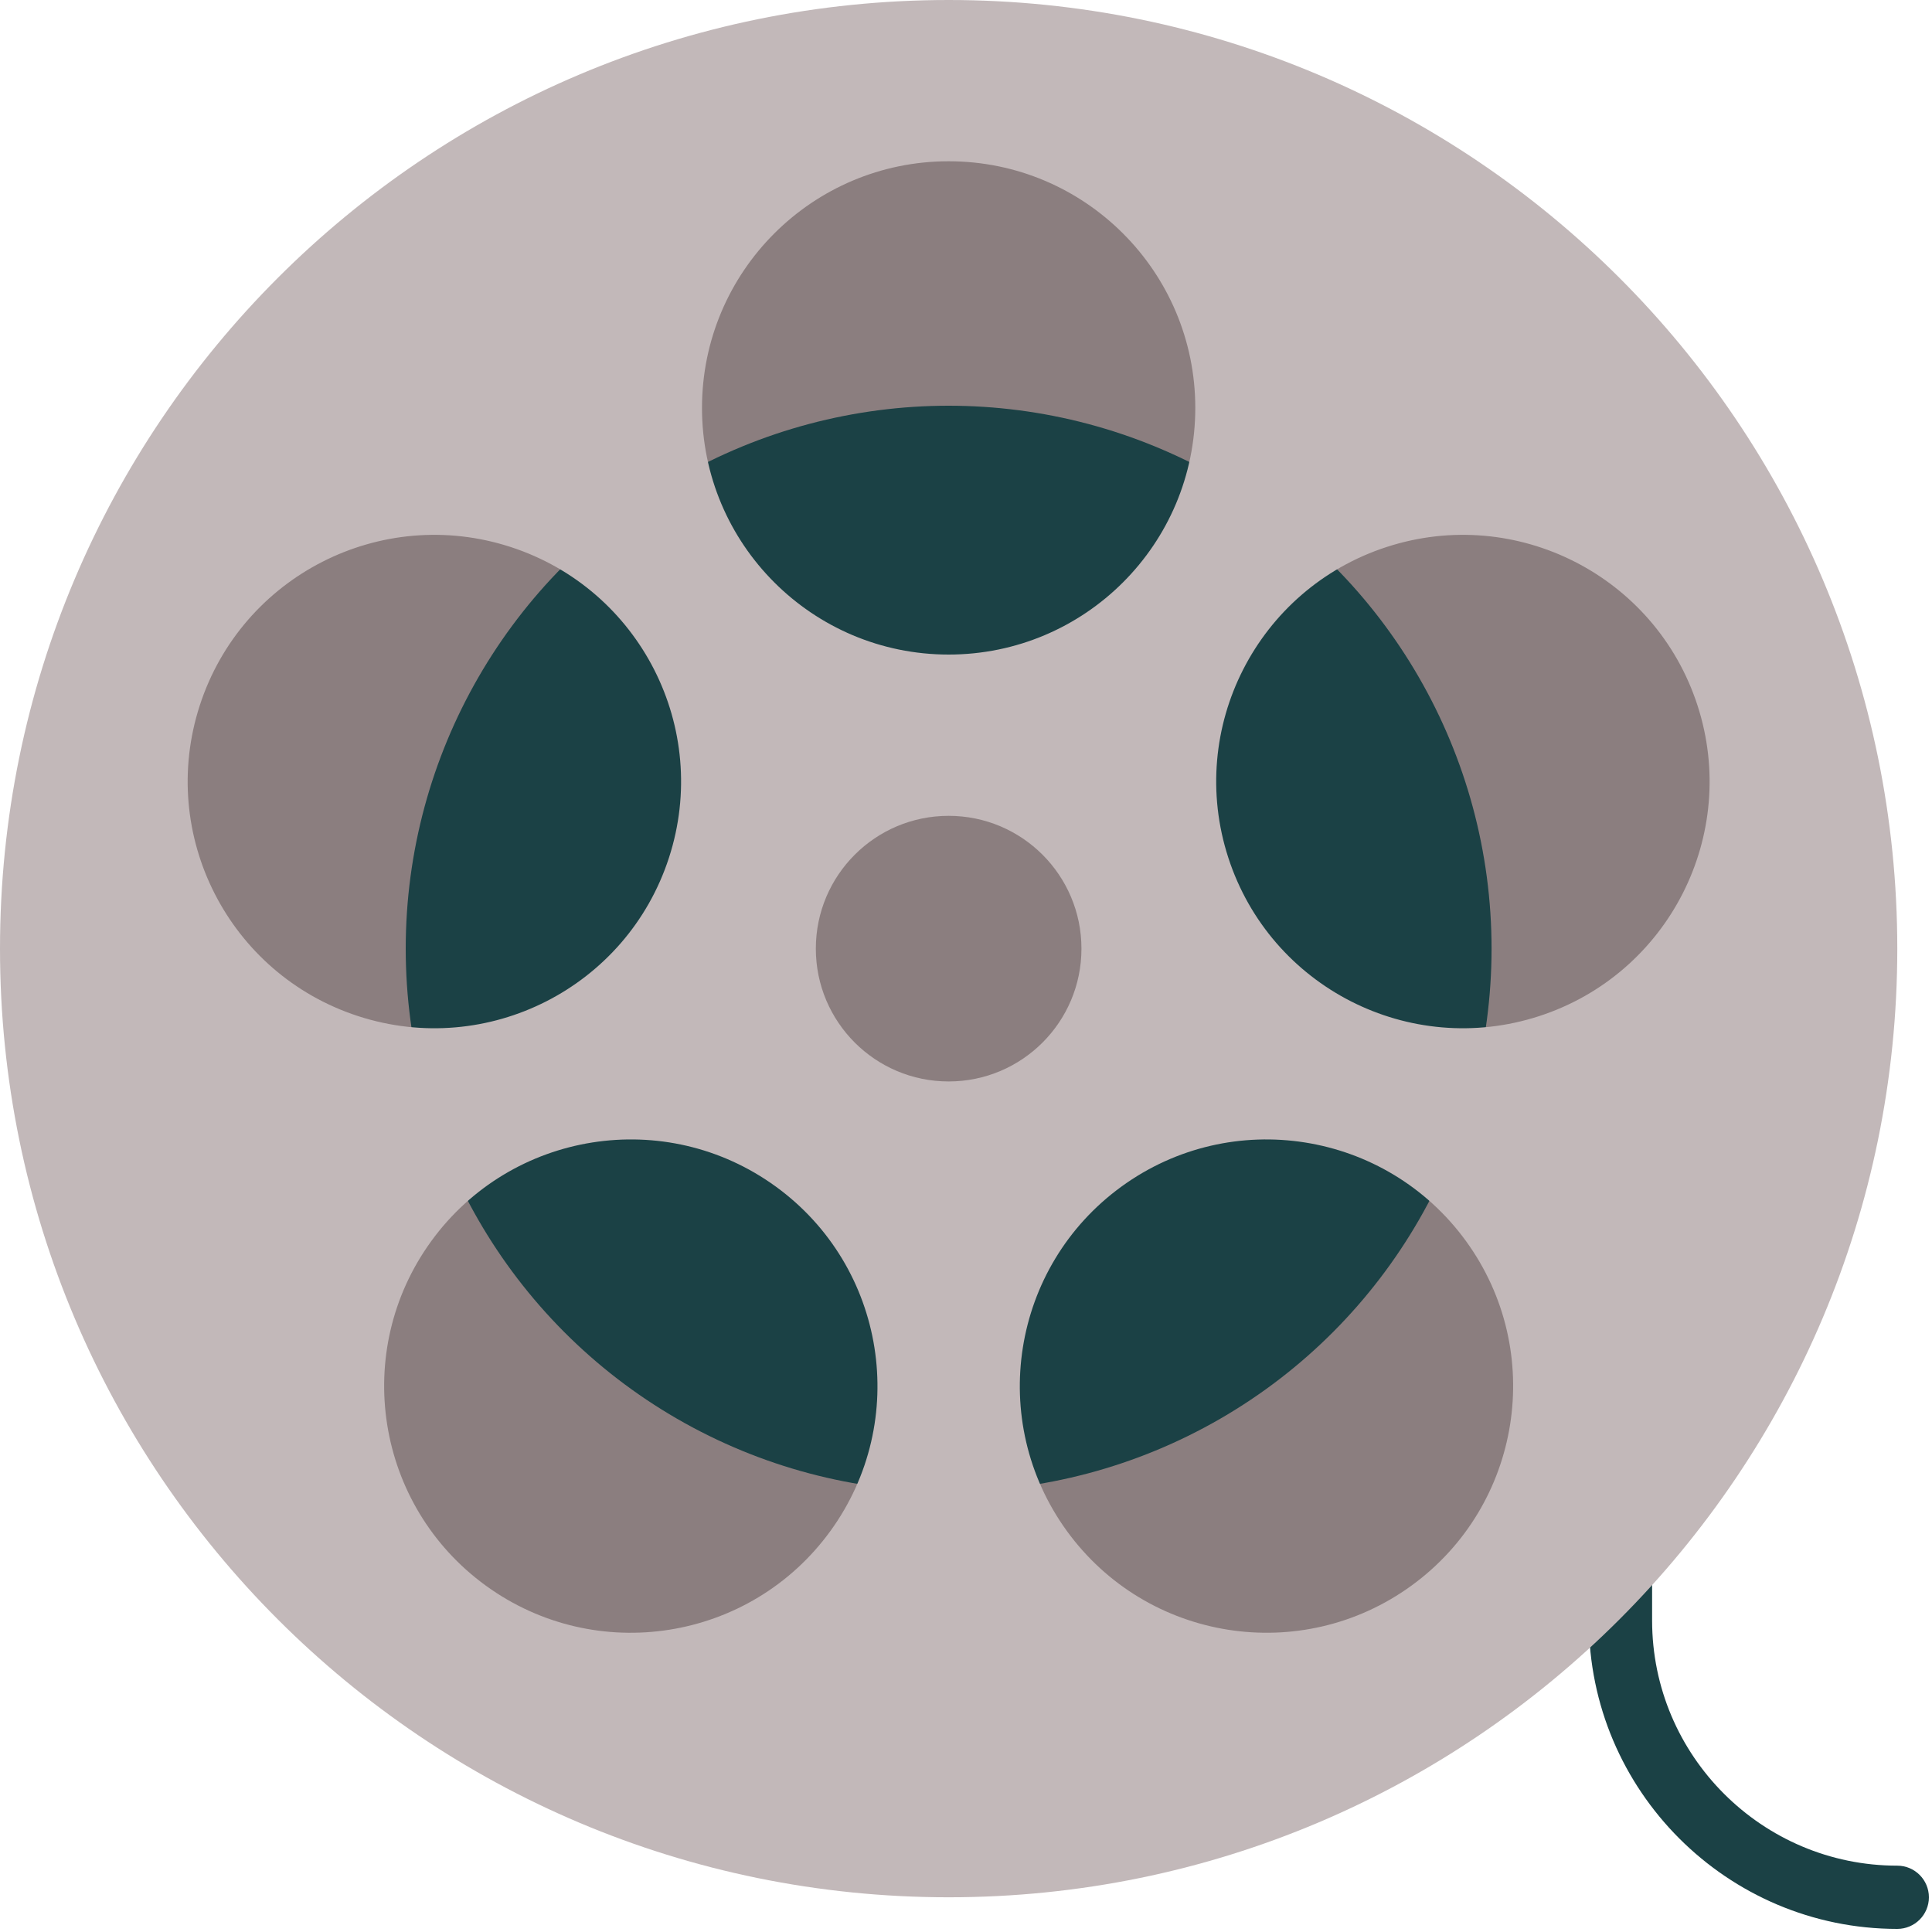 <?xml version="1.0" encoding="UTF-8" standalone="no"?>
<!-- Generator: Adobe Illustrator 19.0.0, SVG Export Plug-In . SVG Version: 6.00 Build 0)  -->

<svg
   xmlns:dc="http://purl.org/dc/elements/1.1/"
   xmlns:cc="http://creativecommons.org/ns#"
   xmlns:rdf="http://www.w3.org/1999/02/22-rdf-syntax-ns#"
   xmlns:svg="http://www.w3.org/2000/svg"
   xmlns="http://www.w3.org/2000/svg"
   xmlns:sodipodi="http://sodipodi.sourceforge.net/DTD/sodipodi-0.dtd"
   xmlns:inkscape="http://www.inkscape.org/namespaces/inkscape"
   version="1.1"
   id="Layer_1"
   x="0px"
   y="0px"
   viewBox="0 0 100 100"
   xml:space="preserve"
   inkscape:version="0.91 r13725"
   sodipodi:docname="filmereel.svg"
   width="100"
   height="100"><defs
     id="defs45" /><sodipodi:namedview
     pagecolor="#ffffff"
     bordercolor="#666666"
     borderopacity="1"
     objecttolerance="10"
     gridtolerance="10"
     guidetolerance="10"
     inkscape:pageopacity="0"
     inkscape:pageshadow="2"
     inkscape:window-width="1366"
     inkscape:window-height="705"
     id="namedview43"
     showgrid="false"
     inkscape:zoom="1.3037281"
     inkscape:cx="-30.22191"
     inkscape:cy="40.966238"
     inkscape:window-x="-8"
     inkscape:window-y="-8"
     inkscape:window-maximized="1"
     inkscape:current-layer="Layer_1" /><g
     id="g3375"
     transform="scale(0.195,0.195)"><path
       id="path3"
       d="m 503.607,512 c -45.141,0 -81.865,-36.724 -81.865,-81.865 l 0,-52.85 c 0,-4.637 3.758,-8.393 8.393,-8.393 4.635,0 8.393,3.757 8.393,8.393 l 0,52.85 c 0,35.884 29.194,65.078 65.078,65.078 4.635,0 8.393,3.757 8.393,8.393 10e-4,4.637 -3.757,8.394 -8.392,8.394 z"
       style="fill:#1b4145"
       inkscape:connector-curvature="0" /><circle
       id="circle5"
       r="222.449"
       cy="251.803"
       cx="251.803"
       style="fill:#8b7e7f" /><circle
       id="circle7"
       r="144.11"
       cy="251.803"
       cx="251.803"
       style="fill:#1b4145" /><path
       id="path9"
       d="M 251.803,0 C 112.736,0 0,112.736 0,251.803 0,390.87 112.736,503.606 251.803,503.606 390.87,503.606 503.607,390.87 503.607,251.803 503.607,112.736 390.87,0 251.803,0 Z M 53.035,187.22 c 11.173,-34.388 48.108,-53.207 82.495,-42.034 34.387,11.173 53.207,48.108 42.033,82.496 -11.174,34.388 -48.108,53.207 -82.495,42.034 C 60.681,258.542 41.862,221.608 53.035,187.22 Z m 167.37,219.182 c -21.253,29.253 -62.195,35.737 -91.447,14.484 -29.252,-21.252 -35.737,-62.195 -14.484,-91.447 21.253,-29.253 62.195,-35.737 91.447,-14.484 29.252,21.253 35.737,62.195 14.484,91.447 z M 186.334,108.275 c 0,-36.158 29.311,-65.469 65.469,-65.469 36.158,0 65.469,29.311 65.469,65.469 0,36.158 -29.311,65.469 -65.469,65.469 -36.158,0 -65.469,-29.311 -65.469,-65.469 z m 188.315,312.61 c -29.252,21.252 -70.194,14.768 -91.447,-14.484 -21.253,-29.252 -14.768,-70.194 14.484,-91.447 29.252,-21.252 70.194,-14.768 91.447,14.484 21.252,29.252 14.767,70.195 -14.484,91.447 z m 33.888,-151.169 c -34.387,11.172 -71.322,-7.646 -82.495,-42.034 -11.173,-34.388 7.646,-71.322 42.033,-82.496 34.387,-11.172 71.322,7.646 82.495,42.034 11.173,34.388 -7.645,71.322 -42.033,82.496 z"
       style="fill:#c2b8b9"
       inkscape:connector-curvature="0" /><circle
       id="circle11"
       r="35.252"
       cy="251.803"
       cx="251.803"
       style="fill:#8b7e7f" /></g><g
     id="g13"
     transform="translate(0,-412)" /><g
     id="g15"
     transform="translate(0,-412)" /><g
     id="g17"
     transform="translate(0,-412)" /><g
     id="g19"
     transform="translate(0,-412)" /><g
     id="g21"
     transform="translate(0,-412)" /><g
     id="g23"
     transform="translate(0,-412)" /><g
     id="g25"
     transform="translate(0,-412)" /><g
     id="g27"
     transform="translate(0,-412)" /><g
     id="g29"
     transform="translate(0,-412)" /><g
     id="g31"
     transform="translate(0,-412)" /><g
     id="g33"
     transform="translate(0,-412)" /><g
     id="g35"
     transform="translate(0,-412)" /><g
     id="g37"
     transform="translate(0,-412)" /><g
     id="g39"
     transform="translate(0,-412)" /><g
     id="g41"
     transform="translate(0,-412)" /></svg>